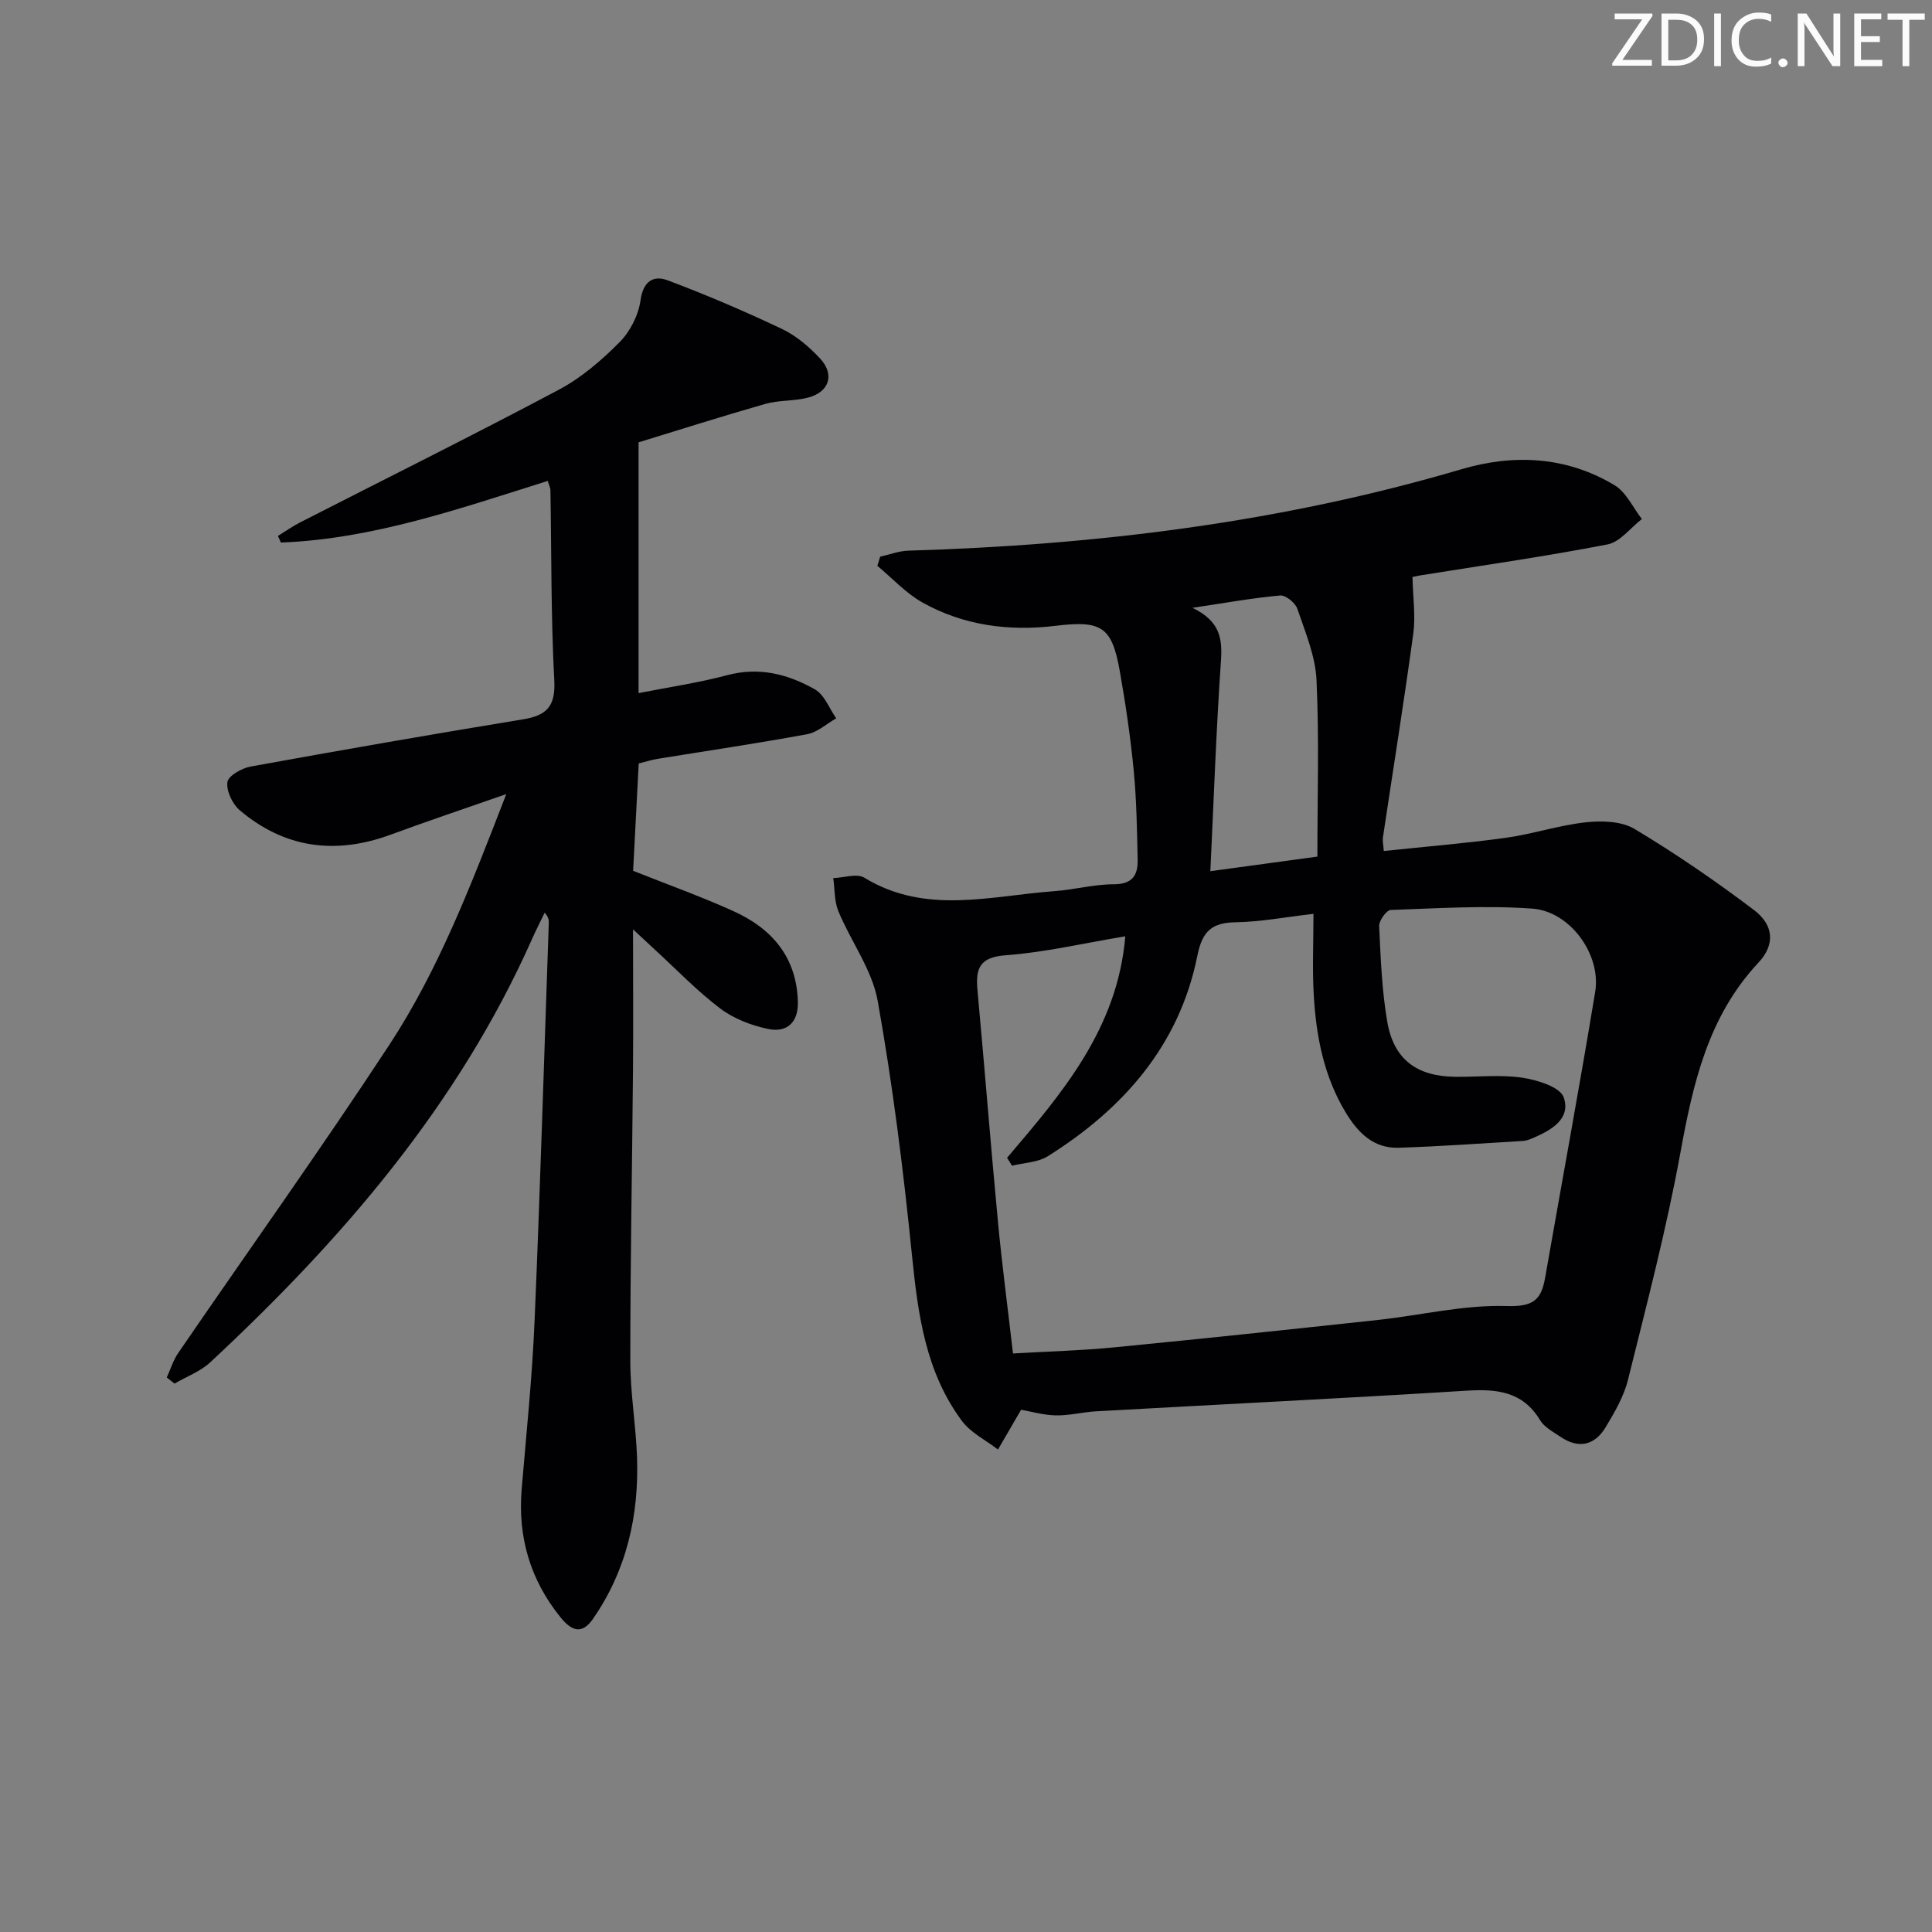 <svg enable-background="new 0 0 400 400" viewBox="0 0 400 400" xmlns="http://www.w3.org/2000/svg"><rect x="0" y="0" width="400" height="400" fill="#808080" stroke="none"/><g fill="#fafbfa"><path d="m342.2 3.2-6.3 9.2h6.1v1.2h-8.2v-.5l6.2-9.1h-5.7v-1.2h7.8v.4z"/><path d="m344 13.7v-10.9h3.1c1.6 0 3 .5 4.1 1.4 1.1 1 1.6 2.2 1.6 3.9s-.5 3-1.6 4-2.5 1.5-4.2 1.5h-3zm1.4-9.6v8.4h1.6c1.4 0 2.5-.4 3.2-1.1.8-.8 1.2-1.8 1.2-3.2s-.4-2.4-1.2-3.1-1.8-1-3.1-1z"/><path d="m356.3 2.8v10.9h-1.4v-10.9z"/><path d="m366.6 13.2c-.8.4-1.8.6-3 .6-1.6 0-2.8-.5-3.7-1.5s-1.4-2.3-1.4-3.9c0-1.7.5-3.2 1.6-4.2s2.4-1.6 4-1.6c1 0 1.9.1 2.6.4v1.5c-.8-.4-1.6-.6-2.6-.6-1.2 0-2.2.4-3 1.2s-1.1 1.9-1.1 3.3c0 1.3.4 2.3 1.1 3.1s1.6 1.1 2.8 1.1c1.1 0 2-.2 2.8-.7v1.3z"/><path d="m368.2 13c0-.3.1-.5.3-.6.2-.2.4-.3.6-.3.3 0 .5.1.7.3s.3.4.3.6-.1.5-.3.6c-.2.2-.4.3-.7.3s-.5-.1-.6-.3c-.2-.2-.3-.4-.3-.6z"/><path d="m381.1 13.7h-1.7l-5.5-8.4c-.2-.2-.3-.5-.4-.7 0 .2.1.8.1 1.5v7.6h-1.4v-10.9h1.8l5.3 8.3c.3.4.4.6.4.8 0-.3-.1-.8-.1-1.6v-7.5h1.4v10.9z"/><path d="m389.7 13.7h-5.8v-10.9h5.6v1.2h-4.2v3.5h3.9v1.2h-3.9v3.7h4.4z"/><path d="m398.4 4.1h-3.1v9.6h-1.4v-9.6h-3.1v-1.3h7.7v1.3z"/></g><path d="m211.41 291.87c-1.71 2.94-3.25 5.59-4.79 8.24-2.51-1.94-5.6-3.44-7.43-5.88-7.55-10.12-9.13-22.05-10.37-34.28-1.78-17.64-3.98-35.27-7.1-52.71-1.15-6.46-5.55-12.31-8.14-18.57-.86-2.08-.74-4.57-1.06-6.87 2.18-.07 4.89-1.02 6.45-.07 12.69 7.74 26.08 3.74 39.28 2.78 4.13-.3 8.24-1.43 12.35-1.43 3.86 0 5.01-1.9 4.94-5.09-.14-6.14-.22-12.3-.81-18.4-.67-6.93-1.68-13.84-2.9-20.7-1.63-9.24-3.88-10.47-13.32-9.32-9.59 1.17-18.99-.06-27.51-4.82-3.45-1.93-6.25-5.03-9.35-7.6.19-.63.38-1.26.58-1.9 1.94-.43 3.87-1.18 5.82-1.24 38.82-1.16 77.11-5.82 114.49-16.85 10.94-3.23 21.78-2.66 31.73 3.29 2.42 1.45 3.8 4.62 5.66 7.01-2.36 1.82-4.51 4.76-7.13 5.26-12.84 2.49-25.82 4.33-38.74 6.41-.94.15-1.87.38-1.62.33.09 4.26.66 8.05.17 11.69-1.92 14.12-4.19 28.2-6.3 42.3-.09.62.08 1.27.19 2.74 8.54-.9 16.92-1.58 25.24-2.73 5.58-.77 11.02-2.61 16.6-3.21 3.32-.36 7.4-.24 10.1 1.39 8.52 5.11 16.76 10.76 24.69 16.76 4.17 3.15 4.39 7.22.95 10.89-10.44 11.15-13.55 24.99-16.18 39.41-2.88 15.79-6.97 31.37-10.84 46.96-.86 3.46-2.77 6.75-4.64 9.85-2.27 3.76-5.61 4.51-9.35 1.96-1.51-1.02-3.33-1.98-4.22-3.45-3.63-5.99-9-6.48-15.28-6.09-25.54 1.59-51.11 2.84-76.66 4.27-2.81.16-5.6.91-8.39.84-2.61-.07-5.21-.84-7.11-1.17zm60.53-102.67c-5.84.68-10.91 1.65-16 1.74-4.98.08-7 1.74-8.04 6.94-3.73 18.56-15.32 31.68-30.95 41.5-2.07 1.3-4.92 1.34-7.41 1.97-.35-.55-.69-1.09-1.04-1.64 11.4-13.37 22.87-26.72 24.48-45.86-8.71 1.45-16.66 3.33-24.71 3.92-5.41.39-6.31 2.66-5.9 7.2 1.48 16.04 2.74 32.1 4.26 48.14.84 8.87 2.02 17.71 3.1 27.11 7.22-.42 14.18-.6 21.1-1.28 18.17-1.77 36.32-3.7 54.47-5.66 8.9-.97 17.81-3.16 26.66-2.88 5.43.17 7.13-1.23 7.93-5.8 3.46-19.76 7.12-39.49 10.38-59.28 1.26-7.69-5.19-16.64-13.03-17.2-9.72-.7-19.55-.06-29.31.28-.88.03-2.45 2.22-2.39 3.34.31 6.62.56 13.3 1.68 19.82 1.35 7.79 6.1 11.27 14.01 11.38 4.66.06 9.4-.49 13.96.19 3.11.46 7.82 1.93 8.56 4.07 1.55 4.53-2.69 6.86-6.53 8.49-.61.26-1.27.49-1.91.53-8.57.51-17.13 1.13-25.7 1.41-5.25.18-8.51-3.16-11.03-7.35-4.49-7.45-6.09-15.74-6.58-24.25-.32-5.44-.06-10.91-.06-16.83zm-21.35-8.83c7.73-1.05 14.37-1.96 22.16-3.02 0-12.37.38-24.48-.18-36.55-.23-4.98-2.33-9.93-3.97-14.76-.42-1.23-2.41-2.85-3.55-2.75-5.64.5-11.23 1.52-18.16 2.55 5.82 2.82 6.2 6.49 5.89 11.06-.98 14.2-1.47 28.42-2.19 43.47z" fill="#010104"/><path d="m131.06 192.41c0 10.61.07 20.04-.01 29.47-.17 19.97-.56 39.95-.55 59.92 0 6.62 1.15 13.24 1.39 19.87.42 12.08-2.14 23.43-9.14 33.53-2.46 3.55-4.7 2.14-6.76-.42-6.24-7.76-8.82-16.61-7.98-26.54.98-11.59 2.18-23.18 2.67-34.8 1.17-27.42 1.98-54.86 2.94-82.29.02-.61 0-1.22-.85-2.19-.88 1.82-1.8 3.62-2.62 5.46-15.31 34.45-39.37 62.27-66.62 87.63-2.05 1.91-4.92 2.96-7.4 4.41-.53-.42-1.06-.85-1.6-1.27.77-1.69 1.32-3.53 2.35-5.04 14.57-21.27 29.57-42.25 43.71-63.8 10.24-15.6 16.91-33.05 24.23-51.94-8.85 3.09-16.44 5.63-23.94 8.4-11.41 4.2-21.93 2.83-31.25-5.06-1.51-1.28-2.79-3.99-2.55-5.82.17-1.3 2.97-2.89 4.79-3.22 18.76-3.41 37.55-6.69 56.37-9.77 4.9-.8 6.8-2.64 6.52-8.04-.7-13.12-.57-26.29-.8-39.43-.01-.47-.27-.94-.55-1.9-18.13 5.68-36.11 12.02-55.25 12.76-.21-.46-.41-.91-.62-1.37 1.52-.93 2.99-1.98 4.57-2.79 17.9-9.15 35.91-18.09 53.66-27.52 4.62-2.46 8.8-6.07 12.51-9.81 2.19-2.2 3.9-5.59 4.33-8.65.56-4 2.68-5.25 5.63-4.15 8.02 3.01 15.93 6.4 23.67 10.07 2.93 1.39 5.6 3.68 7.85 6.08 3.13 3.35 1.95 6.99-2.5 8.14-2.87.74-6 .49-8.84 1.3-9.2 2.63-18.32 5.54-26.21 7.95v14.57 37.35c6.24-1.23 12.38-2.12 18.34-3.71 6.62-1.77 12.61-.22 18.17 2.94 1.97 1.12 2.97 3.94 4.41 5.99-2 1.13-3.88 2.9-6.02 3.29-10.28 1.9-20.63 3.42-30.95 5.1-1.29.21-2.55.62-3.92.96-.4 7.64-.79 15.08-1.16 22.22 7.2 2.87 14.08 5.33 20.72 8.33 7.97 3.59 13.12 9.49 13.39 18.74.13 4.3-2.23 6.51-6.2 5.67-3.45-.73-7.07-2.12-9.86-4.22-4.76-3.59-8.93-7.96-13.35-12.01-1.3-1.2-2.57-2.39-4.72-4.39z" fill="#010104"/></svg>